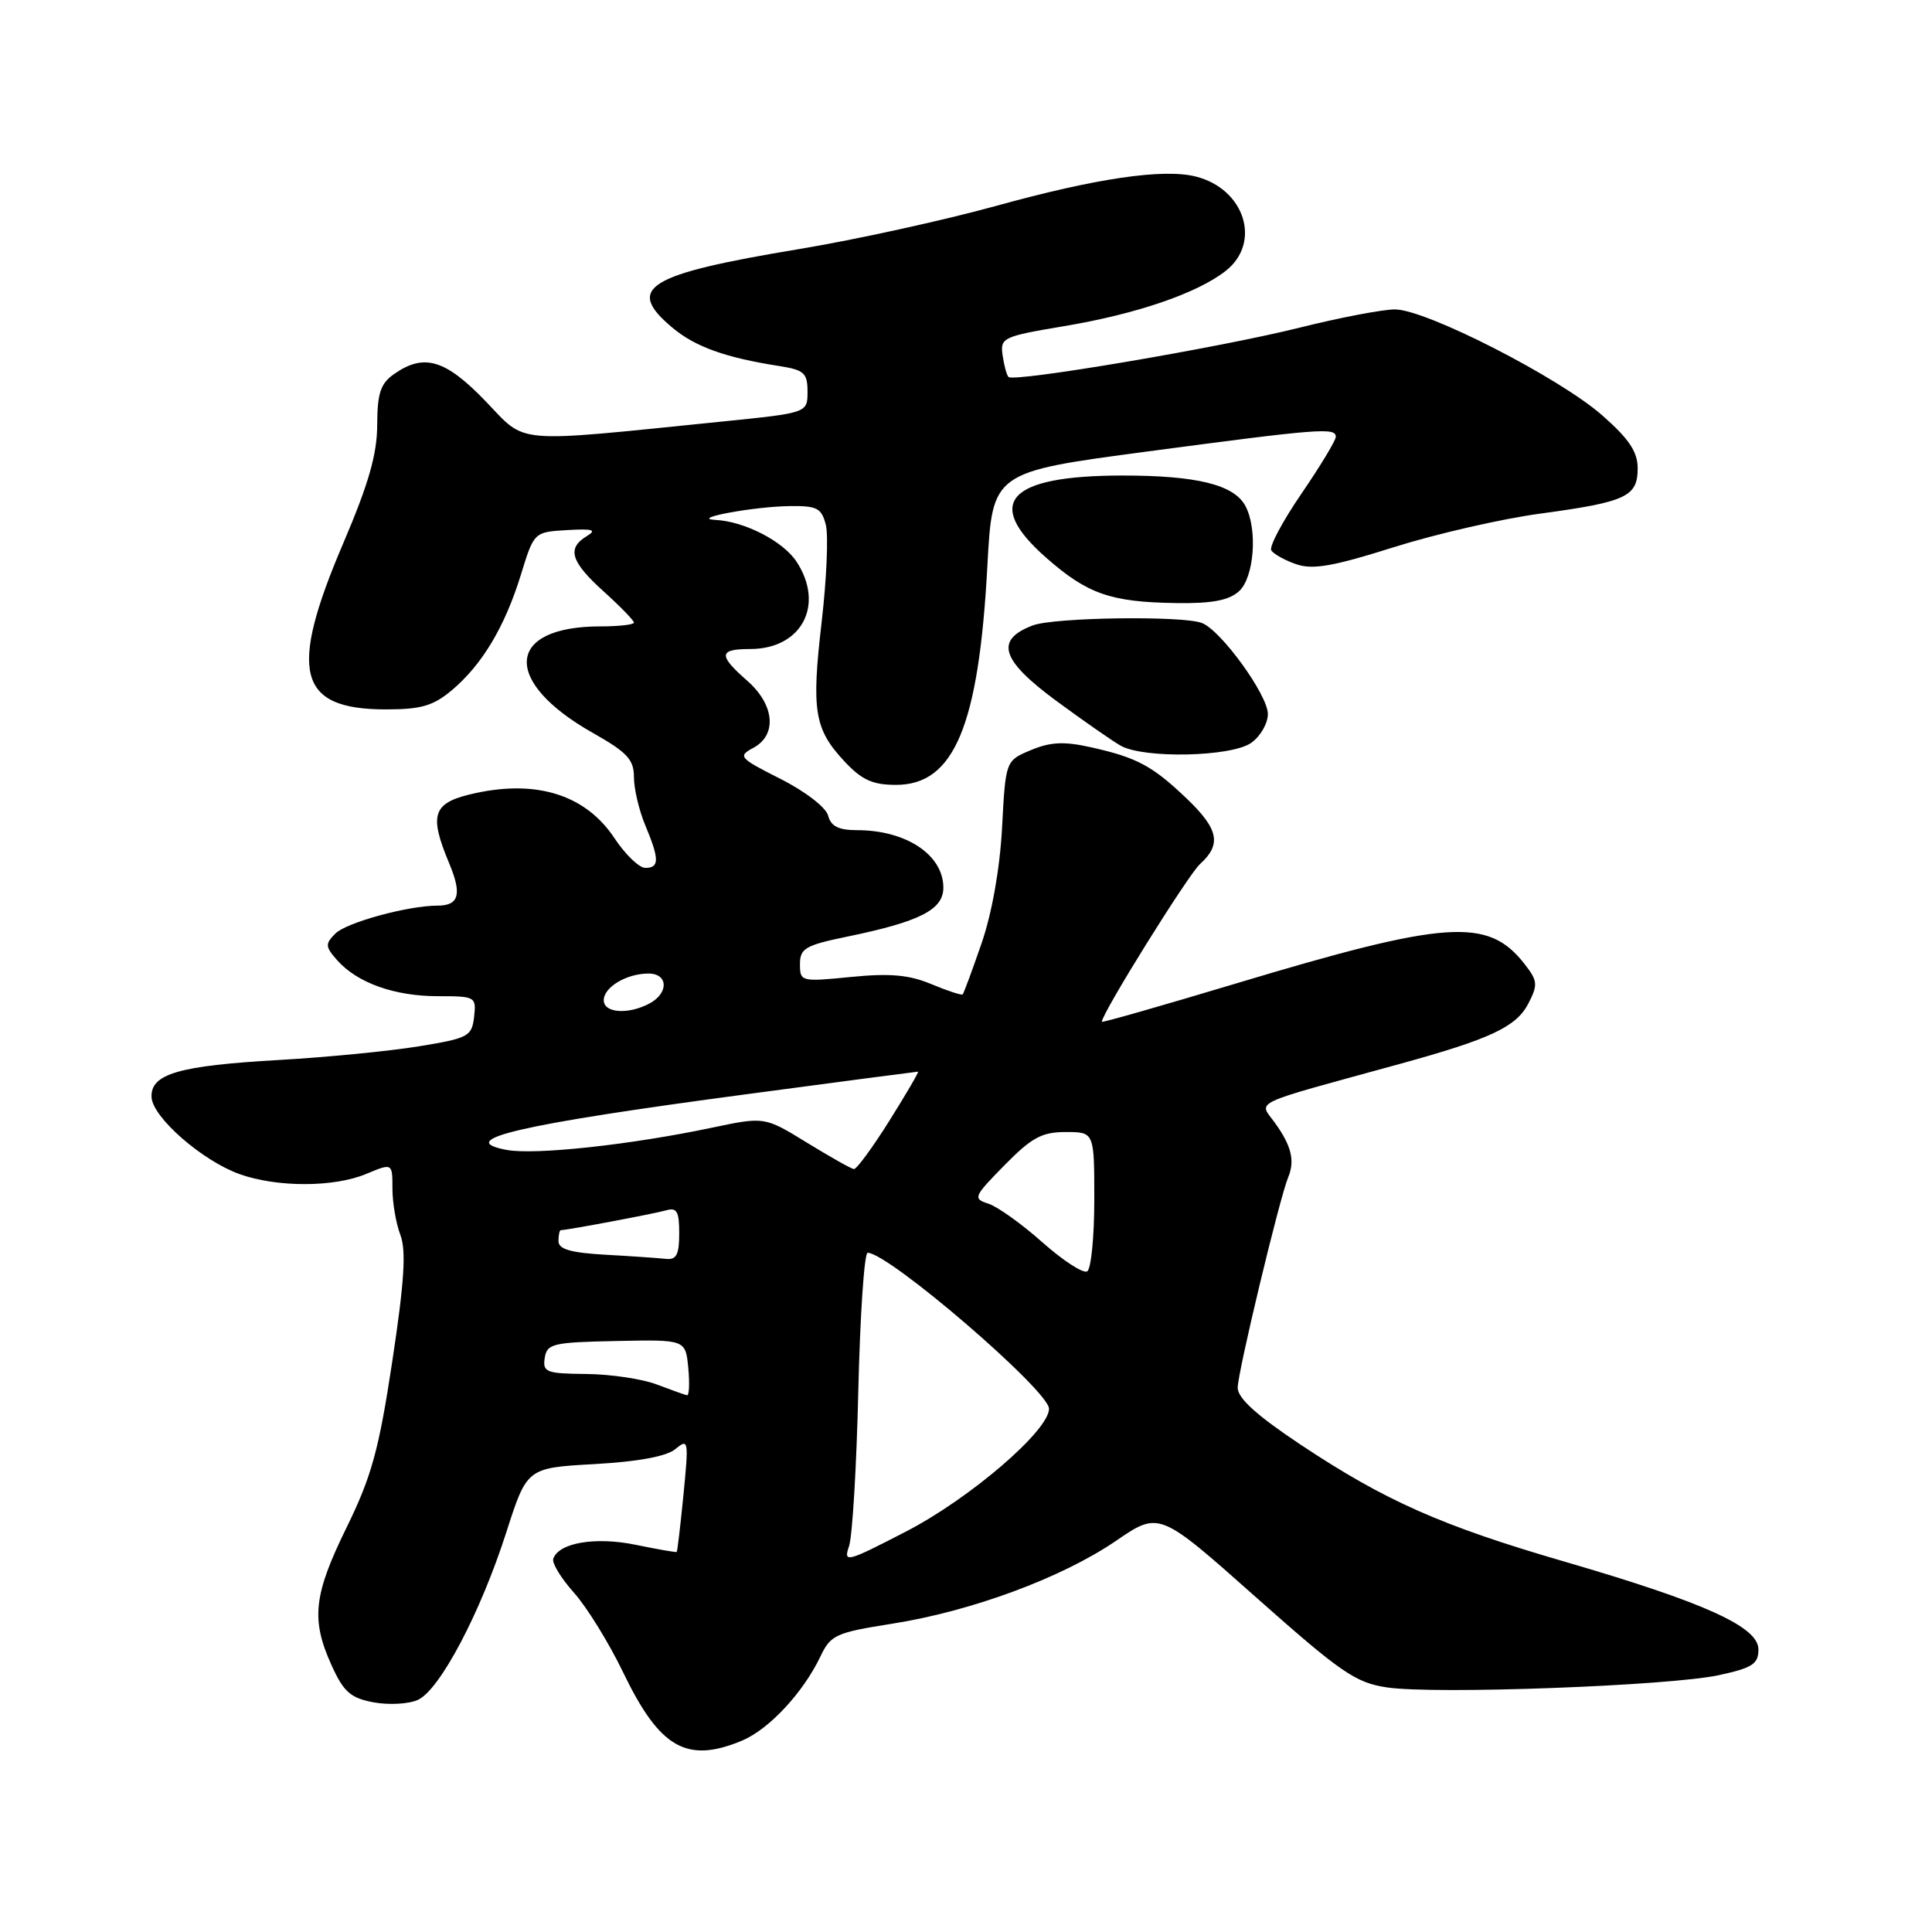 <?xml version="1.0" encoding="UTF-8" standalone="no"?>
<!DOCTYPE svg PUBLIC "-//W3C//DTD SVG 1.1//EN" "http://www.w3.org/Graphics/SVG/1.1/DTD/svg11.dtd" >
<svg xmlns="http://www.w3.org/2000/svg" xmlns:xlink="http://www.w3.org/1999/xlink" version="1.1" viewBox="0 0 256 256">
 <g >
 <path fill="currentColor"
d=" M 98.33 230.64 C 101.90 229.14 106.42 224.29 108.71 219.49 C 110.07 216.63 110.74 216.33 118.22 215.15 C 128.74 213.49 140.69 209.07 147.86 204.18 C 153.60 200.25 153.60 200.25 166.34 211.57 C 177.66 221.62 179.61 222.97 183.77 223.59 C 190.07 224.54 221.19 223.39 227.75 221.97 C 232.22 221.00 233.00 220.49 233.00 218.55 C 233.00 215.56 225.87 212.33 207.33 206.93 C 191.00 202.18 183.53 198.87 172.30 191.40 C 166.52 187.55 164.00 185.27 164.00 183.88 C 164.00 181.86 169.54 158.77 170.69 156.00 C 171.60 153.81 171.13 151.84 168.96 148.82 C 166.80 145.79 165.21 146.55 185.50 140.97 C 197.50 137.67 200.92 136.06 202.51 132.98 C 203.81 130.46 203.76 129.97 201.96 127.67 C 197.14 121.55 191.71 121.92 163.73 130.33 C 153.98 133.26 146.00 135.54 146.00 135.39 C 146.00 134.28 157.43 115.92 159.01 114.49 C 161.89 111.88 161.48 109.87 157.25 105.82 C 152.72 101.49 150.66 100.38 144.61 99.03 C 141.01 98.22 139.22 98.30 136.61 99.39 C 133.25 100.79 133.25 100.79 132.78 109.65 C 132.49 115.09 131.44 121.00 130.06 125.00 C 128.83 128.57 127.70 131.62 127.56 131.76 C 127.42 131.91 125.56 131.30 123.43 130.41 C 120.47 129.17 117.95 128.94 112.78 129.45 C 106.13 130.11 106.00 130.07 106.00 127.76 C 106.00 125.67 106.71 125.25 112.25 124.11 C 121.90 122.12 125.00 120.54 125.00 117.62 C 125.00 113.28 120.08 110.00 113.55 110.00 C 111.12 110.00 110.10 109.49 109.73 108.07 C 109.44 106.98 106.71 104.87 103.42 103.21 C 97.94 100.44 97.74 100.21 99.81 99.10 C 103.01 97.39 102.64 93.38 99.00 90.19 C 95.15 86.81 95.22 86.00 99.39 86.00 C 106.22 86.00 109.31 80.18 105.55 74.43 C 103.76 71.71 98.66 69.08 94.78 68.89 C 91.31 68.71 99.87 67.12 104.64 67.06 C 108.27 67.01 108.86 67.32 109.43 69.56 C 109.78 70.97 109.53 76.73 108.88 82.36 C 107.50 94.19 107.90 96.61 111.89 100.88 C 114.19 103.35 115.62 104.00 118.73 104.00 C 126.43 104.00 129.69 96.19 130.83 75.03 C 131.50 62.55 131.50 62.55 152.00 59.83 C 174.87 56.79 177.00 56.62 177.00 57.88 C 177.00 58.37 174.95 61.75 172.45 65.41 C 169.95 69.06 168.15 72.44 168.45 72.92 C 168.75 73.41 170.24 74.24 171.75 74.76 C 173.93 75.52 176.64 75.05 184.64 72.52 C 190.21 70.76 198.99 68.74 204.14 68.05 C 215.50 66.51 217.00 65.80 217.00 62.05 C 217.00 59.87 215.86 58.16 212.31 55.04 C 206.61 50.03 188.95 41.00 184.84 41.00 C 183.20 41.00 177.51 42.09 172.18 43.42 C 161.68 46.05 134.34 50.68 133.63 49.95 C 133.39 49.70 133.04 48.41 132.85 47.07 C 132.52 44.75 132.88 44.58 140.98 43.22 C 150.61 41.61 158.63 38.86 162.42 35.89 C 167.19 32.13 164.93 25.02 158.44 23.39 C 154.12 22.31 145.22 23.62 131.96 27.29 C 125.07 29.19 113.37 31.76 105.96 32.99 C 85.70 36.35 82.80 38.13 89.05 43.38 C 92.08 45.94 96.11 47.39 103.25 48.50 C 106.55 49.02 107.00 49.42 107.00 51.90 C 107.00 54.71 107.00 54.71 95.75 55.85 C 67.51 58.71 69.89 58.91 64.32 53.14 C 59.00 47.62 56.18 46.79 52.22 49.56 C 50.42 50.82 50.00 52.09 49.98 56.31 C 49.97 60.20 48.84 64.12 45.48 71.99 C 38.18 89.07 39.45 94.00 51.15 94.00 C 55.79 94.00 57.40 93.53 59.87 91.46 C 63.89 88.08 66.89 83.05 69.02 76.16 C 70.76 70.50 70.76 70.50 75.13 70.24 C 78.57 70.04 79.13 70.21 77.75 71.04 C 75.08 72.66 75.62 74.43 80.00 78.38 C 82.20 80.37 84.00 82.22 84.00 82.50 C 84.00 82.77 82.00 83.00 79.57 83.00 C 66.98 83.00 66.47 90.30 78.58 97.13 C 83.11 99.69 84.00 100.65 84.00 102.97 C 84.00 104.50 84.67 107.37 85.50 109.35 C 87.38 113.85 87.39 115.00 85.51 115.00 C 84.70 115.00 82.86 113.24 81.44 111.09 C 77.68 105.40 71.29 103.31 63.06 105.08 C 57.32 106.31 56.76 107.80 59.53 114.42 C 61.23 118.49 60.82 120.00 57.99 120.00 C 54.07 120.00 45.91 122.23 44.44 123.70 C 43.06 125.08 43.09 125.44 44.70 127.26 C 47.37 130.25 52.29 132.00 58.03 132.00 C 63.01 132.00 63.12 132.07 62.82 134.75 C 62.52 137.33 62.06 137.57 55.52 138.64 C 51.67 139.27 43.35 140.09 37.02 140.45 C 23.67 141.21 19.96 142.29 20.08 145.37 C 20.19 148.04 26.79 153.80 31.75 155.58 C 36.73 157.35 44.25 157.34 48.53 155.55 C 52.00 154.10 52.00 154.10 52.00 157.49 C 52.00 159.35 52.47 162.11 53.05 163.63 C 53.84 165.71 53.58 169.82 51.98 180.38 C 50.20 192.15 49.23 195.65 45.93 202.39 C 41.53 211.36 41.18 214.60 43.95 220.69 C 45.54 224.20 46.45 224.99 49.50 225.57 C 51.51 225.94 54.15 225.80 55.38 225.24 C 58.28 223.91 63.66 213.73 67.09 203.03 C 69.83 194.50 69.83 194.50 78.77 194.00 C 84.61 193.67 88.33 192.98 89.51 192.00 C 91.22 190.57 91.27 190.85 90.57 198.00 C 90.16 202.12 89.76 205.56 89.67 205.64 C 89.57 205.72 87.14 205.29 84.26 204.70 C 78.91 203.59 74.02 204.42 73.31 206.55 C 73.12 207.13 74.36 209.15 76.06 211.05 C 77.76 212.95 80.70 217.71 82.59 221.64 C 87.42 231.65 91.00 233.70 98.33 230.64 Z  M 165.78 98.44 C 167.00 97.59 168.00 95.86 168.00 94.61 C 168.00 92.09 161.78 83.51 159.26 82.55 C 156.68 81.56 139.66 81.80 136.85 82.87 C 131.81 84.78 132.62 87.44 139.86 92.79 C 143.51 95.48 147.40 98.19 148.50 98.81 C 151.56 100.54 163.14 100.29 165.78 98.44 Z  M 164.17 78.35 C 166.19 76.52 166.67 70.12 165.02 67.04 C 163.51 64.21 158.55 63.00 148.60 63.01 C 133.56 63.04 130.31 66.58 138.60 73.88 C 144.10 78.72 147.17 79.79 155.92 79.91 C 160.59 79.98 162.84 79.55 164.17 78.35 Z  M 112.50 204.88 C 112.95 203.57 113.50 194.29 113.73 184.25 C 113.97 174.21 114.52 166.00 114.97 166.00 C 117.75 166.00 139.00 184.27 139.00 186.67 C 139.00 189.55 128.54 198.54 120.10 202.91 C 112.15 207.02 111.74 207.13 112.50 204.88 Z  M 87.00 183.44 C 85.08 182.71 80.88 182.09 77.68 182.06 C 72.38 182.01 71.89 181.82 72.18 179.94 C 72.47 178.04 73.25 177.86 81.67 177.69 C 90.84 177.50 90.84 177.50 91.20 181.25 C 91.39 183.31 91.32 184.95 91.03 184.88 C 90.74 184.82 88.92 184.17 87.00 183.44 Z  M 138.12 164.61 C 135.38 162.17 132.15 159.87 130.96 159.49 C 128.89 158.83 129.00 158.57 133.10 154.40 C 136.70 150.73 138.05 150.00 141.21 150.00 C 145.00 150.00 145.00 150.00 145.00 158.94 C 145.00 163.86 144.58 168.14 144.06 168.46 C 143.54 168.78 140.87 167.05 138.12 164.61 Z  M 80.25 166.26 C 75.62 166.00 74.00 165.53 74.00 164.45 C 74.00 163.65 74.14 163.00 74.32 163.00 C 75.16 163.00 86.72 160.82 88.25 160.38 C 89.69 159.96 90.00 160.51 90.00 163.43 C 90.00 166.24 89.63 166.96 88.25 166.81 C 87.29 166.70 83.69 166.45 80.25 166.26 Z  M 106.91 151.40 C 101.31 147.96 101.31 147.96 94.36 149.42 C 83.55 151.70 70.87 153.07 67.13 152.37 C 60.03 151.03 68.78 149.00 98.92 144.99 C 111.26 143.34 121.48 142.00 121.64 142.00 C 121.80 142.00 120.09 144.93 117.85 148.50 C 115.61 152.07 113.49 154.96 113.14 154.91 C 112.79 154.87 109.98 153.28 106.91 151.40 Z  M 80.00 132.54 C 80.00 130.80 83.03 129.00 85.93 129.00 C 88.55 129.00 88.63 131.59 86.07 132.96 C 83.26 134.47 80.00 134.24 80.00 132.54 Z "/>
</g>
</svg>